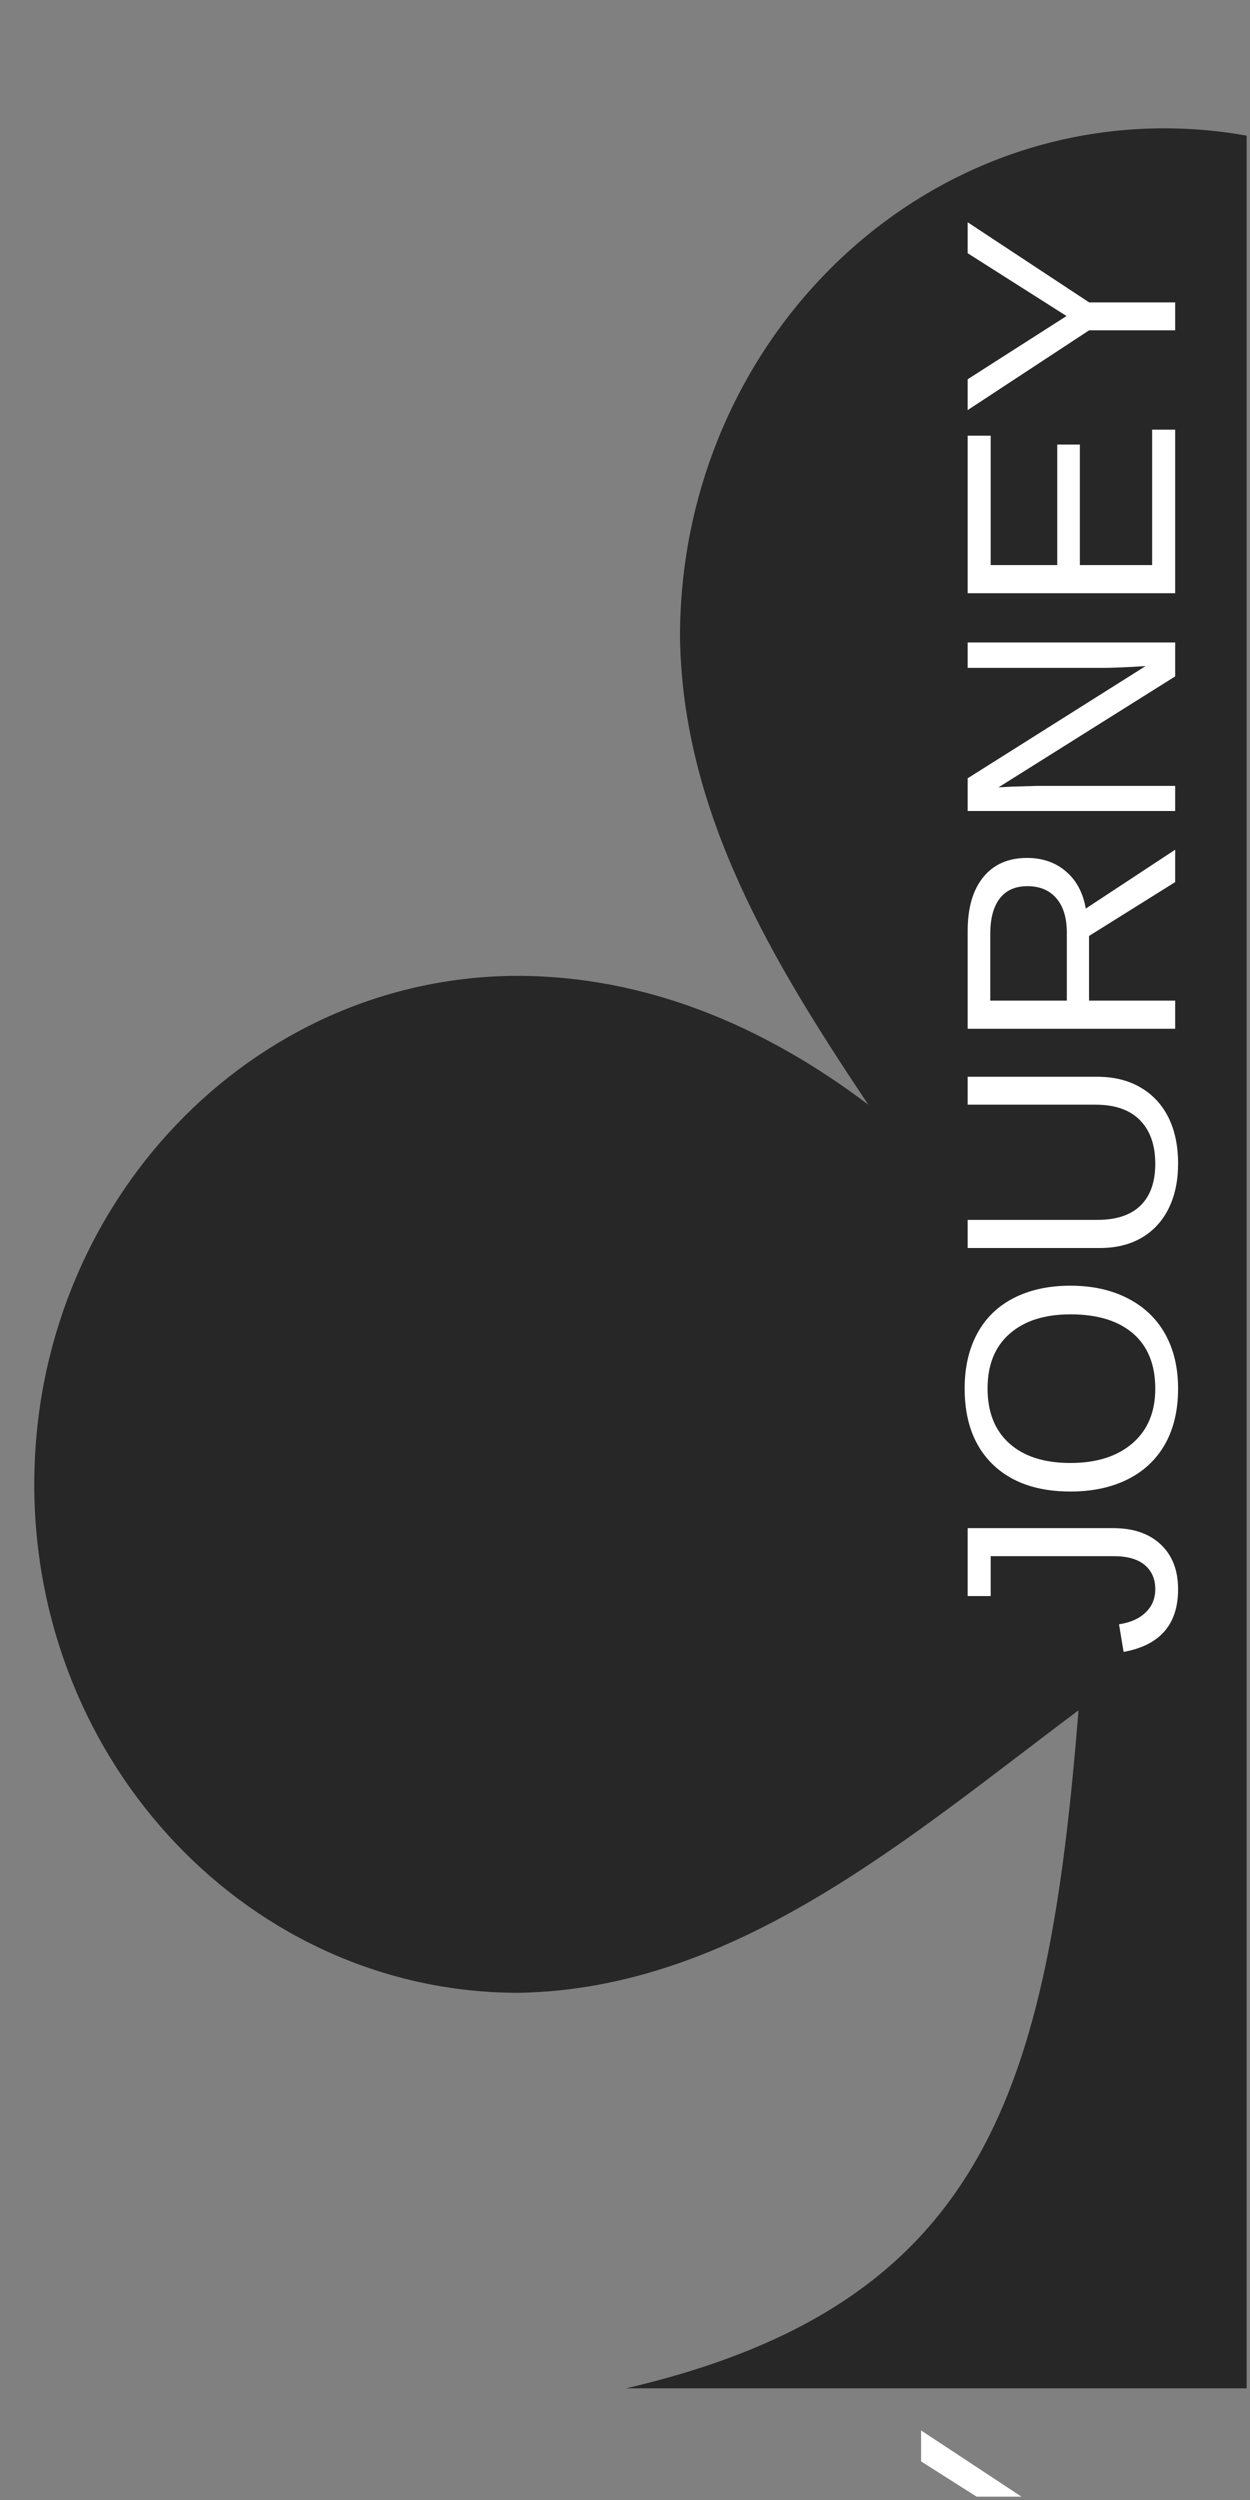 <svg xmlns="http://www.w3.org/2000/svg" xmlns:xlink="http://www.w3.org/1999/xlink" width="250" zoomAndPan="magnify" viewBox="0 0 187.5 375" height="500" preserveAspectRatio="xMidYMid meet" version="1.0"><rect x="0" y="0" width="187.5" height="375" fill="#808080" stroke="none"/><defs><filter x="0%" y="0%" width="100%" height="100%" id="id1"><feColorMatrix values="0 0 0 0 1 0 0 0 0 1 0 0 0 0 1 0 0 0 1 0" color-interpolation-filters="sRGB"/></filter><g/><mask id="id2"><g filter="url(#id1)"><rect x="-18.75" width="225" fill="#000000" y="-37.5" height="450" fill-opacity="0.698"/></g></mask><clipPath id="id3"><path d="M 0.141 0.25 L 182 0.25 L 182 339.25 L 0.141 339.25 Z M 0.141 0.25 " clip-rule="nonzero"/></clipPath><clipPath id="id4"><rect x="0" width="182" y="0" height="340"/></clipPath><clipPath id="id5"><path d="M 138 364 L 170 364 L 170 374.5 L 138 374.5 Z M 138 364 " clip-rule="nonzero"/></clipPath></defs><g mask="url(#id2)"><g transform="matrix(1, 0, 0, 1, 5, 19)"><g clip-path="url(#id4)"><g clip-path="url(#id3)"><path fill="#000000" d="M 169.641 0.25 C 129.543 0.25 97 34.418 97 76.523 C 97.352 103.02 111.023 125.41 125.25 146.707 C 109.391 134.707 91.766 127.449 72.785 127.375 C 32.688 127.375 0.141 161.543 0.141 203.648 C 0.141 245.754 32.688 279.922 72.785 279.922 C 105.27 279.379 131.25 256.652 156.777 237.547 C 152.211 294.613 142.918 326.656 88.926 339.25 L 250.359 339.25 C 196.367 326.652 187.078 294.613 182.508 237.547 C 207.742 259.176 234.207 277.527 266.5 279.922 C 306.602 279.922 339.145 245.754 339.145 203.648 C 339.145 161.543 306.602 127.375 266.5 127.375 C 247.035 127.371 230.223 136.328 214.035 146.707 C 230.141 125.629 240.742 102.887 242.285 76.523 C 242.285 34.418 209.742 0.25 169.645 0.25 Z M 169.641 0.25 " fill-opacity="1" fill-rule="nonzero"/></g></g></g></g><g fill="#ffffff" fill-opacity="1"><g transform="translate(176.275, 248.488)"><g><path d="M 0.438 -10.094 C 0.438 -4.82 -2.285 -1.691 -7.734 -0.703 L -8.422 -4.844 C -6.711 -5.102 -5.379 -5.695 -4.422 -6.625 C -3.461 -7.551 -2.984 -8.711 -2.984 -10.109 C -2.984 -11.641 -3.508 -12.848 -4.562 -13.734 C -5.613 -14.617 -7.156 -15.062 -9.188 -15.062 L -27.672 -15.062 L -27.672 -9.078 L -31.125 -9.078 L -31.125 -19.266 L -9.281 -19.266 C -6.258 -19.266 -3.883 -18.445 -2.156 -16.812 C -0.426 -15.176 0.438 -12.938 0.438 -10.094 Z M 0.438 -10.094 "/></g></g></g><g fill="#ffffff" fill-opacity="1"><g transform="translate(176.275, 225.87)"><g><path d="M -15.703 -33.016 C -12.453 -33.016 -9.602 -32.391 -7.156 -31.141 C -4.707 -29.898 -2.828 -28.117 -1.516 -25.797 C -0.211 -23.473 0.438 -20.727 0.438 -17.562 C 0.438 -14.363 -0.207 -11.602 -1.5 -9.281 C -2.801 -6.969 -4.676 -5.195 -7.125 -3.969 C -9.57 -2.75 -12.43 -2.141 -15.703 -2.141 C -20.68 -2.141 -24.57 -3.5 -27.375 -6.219 C -30.176 -8.945 -31.578 -12.742 -31.578 -17.609 C -31.578 -20.773 -30.945 -23.52 -29.688 -25.844 C -28.438 -28.164 -26.609 -29.941 -24.203 -31.172 C -21.805 -32.398 -18.973 -33.016 -15.703 -33.016 Z M -15.703 -28.719 C -19.578 -28.719 -22.617 -27.75 -24.828 -25.812 C -27.035 -23.875 -28.141 -21.141 -28.141 -17.609 C -28.141 -14.047 -27.047 -11.289 -24.859 -9.344 C -22.68 -7.395 -19.629 -6.422 -15.703 -6.422 C -11.797 -6.422 -8.695 -7.406 -6.406 -9.375 C -4.125 -11.344 -2.984 -14.07 -2.984 -17.562 C -2.984 -21.156 -4.086 -23.91 -6.297 -25.828 C -8.516 -27.754 -11.648 -28.719 -15.703 -28.719 Z M -15.703 -28.719 "/></g></g></g><g fill="#ffffff" fill-opacity="1"><g transform="translate(176.275, 190.686)"><g><path d="M 0.438 -16.141 C 0.438 -13.598 -0.023 -11.375 -0.953 -9.469 C -1.879 -7.57 -3.223 -6.098 -4.984 -5.047 C -6.754 -4.004 -8.863 -3.484 -11.312 -3.484 L -31.125 -3.484 L -31.125 -7.703 L -11.656 -7.703 C -8.82 -7.703 -6.664 -8.422 -5.188 -9.859 C -3.719 -11.305 -2.984 -13.395 -2.984 -16.125 C -2.984 -18.914 -3.742 -21.086 -5.266 -22.641 C -6.785 -24.203 -9.016 -24.984 -11.953 -24.984 L -31.125 -24.984 L -31.125 -29.172 L -11.703 -29.172 C -9.18 -29.172 -7.008 -28.633 -5.188 -27.562 C -3.363 -26.5 -1.969 -24.992 -1 -23.047 C -0.039 -21.098 0.438 -18.797 0.438 -16.141 Z M 0.438 -16.141 "/></g></g></g><g fill="#ffffff" fill-opacity="1"><g transform="translate(176.275, 158.019)"><g><path d="M 0 -25.703 L -12.922 -17.625 L -12.922 -7.922 L 0 -7.922 L 0 -3.703 L -31.125 -3.703 L -31.125 -18.359 C -31.125 -21.859 -30.336 -24.562 -28.766 -26.469 C -27.203 -28.375 -25.02 -29.328 -22.219 -29.328 C -19.906 -29.328 -17.961 -28.656 -16.391 -27.312 C -14.816 -25.969 -13.82 -24.109 -13.406 -21.734 L 0 -30.562 Z M -22.172 -25.094 C -23.984 -25.094 -25.363 -24.477 -26.312 -23.25 C -27.258 -22.02 -27.734 -20.25 -27.734 -17.938 L -27.734 -7.922 L -16.25 -7.922 L -16.25 -18.109 C -16.25 -20.336 -16.77 -22.055 -17.812 -23.266 C -18.852 -24.484 -20.305 -25.094 -22.172 -25.094 Z M -22.172 -25.094 "/></g></g></g><g fill="#ffffff" fill-opacity="1"><g transform="translate(176.275, 125.352)"><g><path d="M 0 -23.891 L -26.5 -7.25 L -24.359 -7.359 L -20.672 -7.469 L 0 -7.469 L 0 -3.703 L -31.125 -3.703 L -31.125 -8.609 L -4.438 -25.438 C -7.32 -25.258 -9.414 -25.172 -10.719 -25.172 L -31.125 -25.172 L -31.125 -28.984 L 0 -28.984 Z M 0 -23.891 "/></g></g></g><g fill="#ffffff" fill-opacity="1"><g transform="translate(176.275, 92.685)"><g><path d="M 0 -3.703 L -31.125 -3.703 L -31.125 -27.328 L -27.672 -27.328 L -27.672 -7.922 L -17.688 -7.922 L -17.688 -26 L -14.297 -26 L -14.297 -7.922 L -3.453 -7.922 L -3.453 -28.234 L 0 -28.234 Z M 0 -3.703 "/></g></g></g><g fill="#ffffff" fill-opacity="1"><g transform="translate(176.275, 62.514)"><g><path d="M -12.906 -17.156 L 0 -17.156 L 0 -12.969 L -12.906 -12.969 L -31.125 -1 L -31.125 -5.625 L -16.297 -15.109 L -31.125 -24.531 L -31.125 -29.172 Z M -12.906 -17.156 "/></g></g></g><g clip-path="url(#id5)"><g fill="#ffffff" fill-opacity="1"><g transform="translate(169.288, 393.739)"><g><path d="M -12.906 -17.156 L 0 -17.156 L 0 -12.969 L -12.906 -12.969 L -31.125 -1 L -31.125 -5.625 L -16.297 -15.109 L -31.125 -24.531 L -31.125 -29.172 Z M -12.906 -17.156 "/></g></g></g></g></svg>
